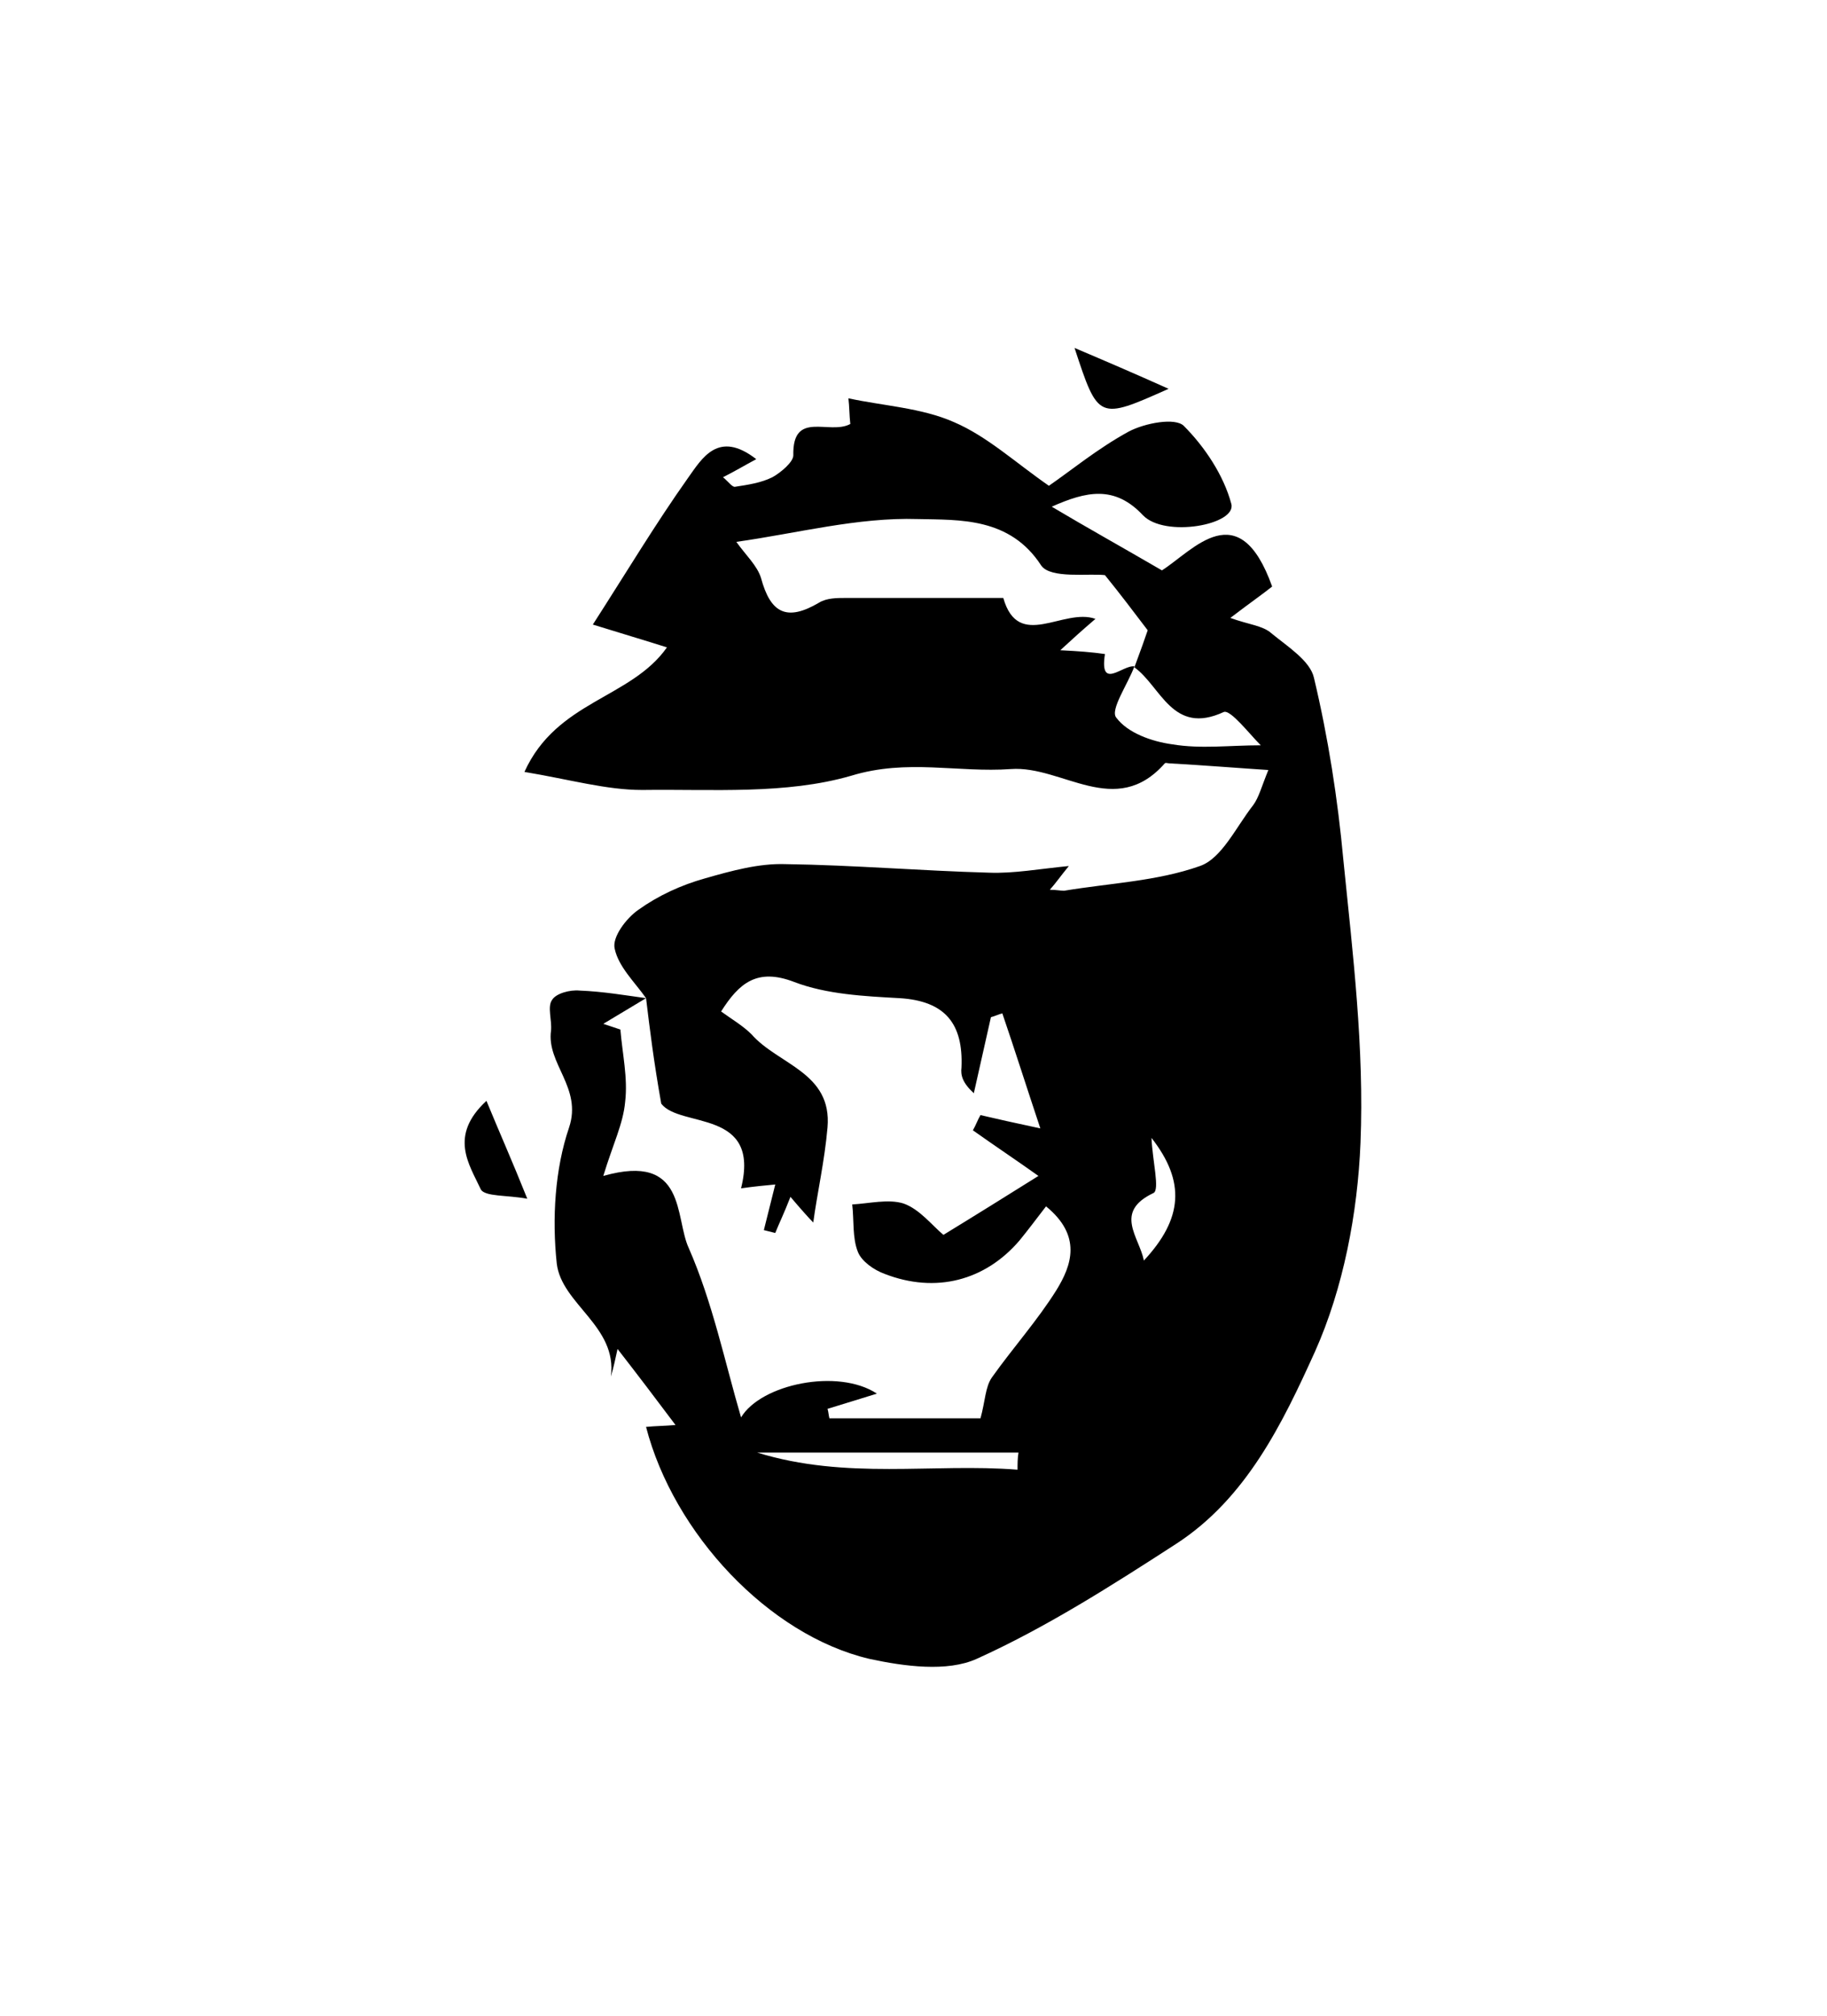<?xml version="1.0" encoding="utf-8"?>
<!-- Generator: Adobe Illustrator 19.0.0, SVG Export Plug-In . SVG Version: 6.00 Build 0)  -->
<svg version="1.1" xmlns="http://www.w3.org/2000/svg" xmlns:xlink="http://www.w3.org/1999/xlink" x="0px" y="0px"
	 viewBox="-209 290.9 192.3 212.1" style="enable-background:new -209 290.9 192.3 212.1;" xml:space="preserve">
<g id="Layer_2">
</g>
<g id="Layer_1">
	<g>
		<path d="M-141,395.9c-1.2-1.7-2.9-3.3-3.3-5.2c-0.3-1.2,1.2-3.2,2.5-4.1c2.1-1.5,4.5-2.6,7-3.3c2.8-0.8,5.7-1.6,8.5-1.5
			c7.1,0.1,14.2,0.7,21.4,0.9c2.6,0.1,5.3-0.4,8.4-0.7c-0.9,1.1-1.3,1.7-2,2.5c0.7,0,1.1,0.1,1.5,0.1c4.8-0.8,9.8-1,14.3-2.6
			c2.3-0.8,3.8-4.1,5.6-6.4c0.6-0.8,0.9-2,1.6-3.7c-3.1-0.2-6.8-0.5-10.4-0.7c-0.2,0-0.4-0.1-0.5,0c-5.2,5.9-10.8,0.2-16.2,0.6
			c-5.6,0.4-10.9-1.1-16.8,0.7c-6.9,2-14.6,1.4-22,1.5c-3.8,0-7.6-1.1-12.4-1.9c3.4-7.5,11.2-7.7,15-13.1c-2.2-0.7-4.9-1.5-7.8-2.4
			c3.6-5.6,6.6-10.6,10-15.4c1.5-2.1,3.2-5.1,7.2-2c-1.3,0.7-2.3,1.3-3.5,1.9c0.6,0.5,1,1.1,1.3,1c1.3-0.2,2.7-0.4,3.9-1
			c0.9-0.5,2.2-1.6,2.2-2.3c-0.1-4.8,3.8-2.1,6-3.3c-0.1-0.8-0.1-1.9-0.2-2.7c3.7,0.8,7.7,1,11.1,2.5c3.5,1.5,6.4,4.2,10,6.7
			c2.2-1.5,5.1-3.9,8.4-5.7c1.7-0.9,4.9-1.5,5.8-0.6c2.2,2.2,4.2,5.2,5,8.2c0.6,2.2-7,3.6-9.3,1.2c-3-3.2-6-2.5-9.6-0.9
			c3.7,2.2,7.3,4.2,11.6,6.7c3.3-2.1,8.1-8.1,11.6,1.7c-1,0.8-2.3,1.7-4.4,3.3c1.9,0.7,3.4,0.8,4.3,1.6c1.7,1.4,4.1,2.9,4.5,4.7
			c1.5,6.3,2.5,12.7,3.1,19.2c1,9.9,2.2,19.8,1.8,29.7c-0.3,7.4-1.8,15.3-4.8,22c-3.4,7.5-7.2,15.4-14.6,20.2
			c-6.8,4.4-13.7,8.8-21,12.1c-3.1,1.4-7.6,0.8-11.3,0c-10.6-2.5-20.6-13.2-23.5-24.4c1-0.1,2-0.1,3.1-0.2c-2.1-2.8-4-5.3-6.1-8
			c-0.2,0.9-0.4,1.9-0.7,2.9c0.7-5.3-5.2-7.6-5.7-11.9c-0.5-4.7-0.2-9.9,1.3-14.3c1.4-4.2-2.4-6.7-1.9-10.2c0.1-1.1-0.4-2.5,0.1-3.2
			c0.4-0.7,1.9-1.1,2.9-1C-145.5,395.2-143.2,395.6-141,395.9c-1.5,0.9-3,1.8-4.5,2.7c0.6,0.2,1.2,0.4,1.8,0.6
			c0.2,2.5,0.8,5.1,0.5,7.6c-0.2,2.3-1.3,4.5-2.3,7.8c8.8-2.5,7.5,4.4,9,7.6c2.5,5.7,3.8,12,5.5,17.8c2.1-3.5,10.2-5.2,14.3-2.5
			c-1.9,0.6-3.6,1.1-5.2,1.6c0.1,0.3,0.1,0.6,0.2,1c5.7,0,11.3,0,15.9,0c0.5-1.8,0.5-3.3,1.2-4.3c2.2-3.1,4.8-6,6.8-9.2
			c1.6-2.6,2.7-5.7-1.1-8.8c-1,1.3-1.9,2.5-2.8,3.6c-3.6,4.2-8.8,5.6-14.2,3.5c-1.1-0.4-2.4-1.3-2.8-2.3c-0.6-1.5-0.4-3.3-0.6-5
			c1.8-0.1,3.8-0.6,5.4-0.1c1.7,0.6,3,2.3,4.2,3.3c3.6-2.2,6.8-4.2,10-6.2c-2.1-1.5-4.5-3.1-6.9-4.8c0.3-0.5,0.5-1.1,0.8-1.6
			c1.7,0.4,3.5,0.8,6.3,1.4c-1.5-4.5-2.7-8.3-4-12.1c-0.4,0.1-0.8,0.3-1.2,0.4c-0.6,2.7-1.2,5.3-1.8,8c-1.2-1.1-1.4-1.9-1.3-2.7
			c0.2-4.6-1.7-7-6.5-7.3c-3.7-0.2-7.7-0.4-11.1-1.7c-3.9-1.5-5.8,0.1-7.7,3.1c1.1,0.8,2.3,1.5,3.2,2.4c2.8,3.2,8.5,4,8,9.8
			c-0.3,3.5-1.1,7-1.5,10c-0.4-0.4-1.3-1.4-2.4-2.7c-0.7,1.8-1.2,2.8-1.6,3.8c-0.4-0.1-0.8-0.2-1.2-0.3c0.4-1.6,0.8-3.2,1.2-4.8
			c-1.1,0.1-2.1,0.2-3.6,0.4c2.1-8.4-6.4-6.3-8.4-8.9C-140.2,402.5-140.6,399.2-141,395.9z M-89.6,361c-0.7,1.9-2.6,4.6-1.9,5.4
			c1.2,1.6,3.7,2.5,5.9,2.8c3,0.5,6,0.1,9.3,0.1c-1.2-1.2-3.2-3.8-3.9-3.5c-5.4,2.5-6.6-2.7-9.4-4.7c0.6-1.6,1.2-3.3,1.4-3.9
			c-1.6-2.1-2.8-3.7-4.5-5.8c-1.7-0.2-5.7,0.4-6.7-1c-3.3-5.1-8.6-4.8-13-4.9c-6.3-0.2-12.7,1.5-19.1,2.4c1,1.4,2.2,2.5,2.6,3.8
			c1,3.7,2.7,4.6,6.1,2.6c0.8-0.5,1.9-0.5,2.8-0.5c5.5,0,11,0,16.6,0c1.6,5.6,6.3,1,9.7,2.2c-1.4,1.2-2.4,2.1-3.7,3.3
			c2,0.1,3.3,0.2,4.7,0.4C-93.3,363.6-90.8,360.8-89.6,361z M-129.3,443.7c9.4,2.9,18.5,1.1,27.4,1.8c0-0.6,0-1.2,0.1-1.8
			C-110.7,443.7-119.6,443.7-129.3,443.7z M-88.6,423.5c4.1-4.4,4.4-8.3,0.8-12.9c0.1,2.4,0.9,5.5,0.2,5.8
			C-91.8,418.4-89.1,421-88.6,423.5z"/>
		<path d="M-157.8,406.7c1.4,3.4,2.7,6.3,4.3,10.3c-2.1-0.4-4.5-0.2-4.9-1C-159.6,413.4-161.8,410.4-157.8,406.7z"/>
		<path d="M-86,331.8c-7.4,3.3-7.4,3.3-9.9-4.3C-92.6,328.9-89.8,330.1-86,331.8z"/>
	</g>
</g>
</svg>
